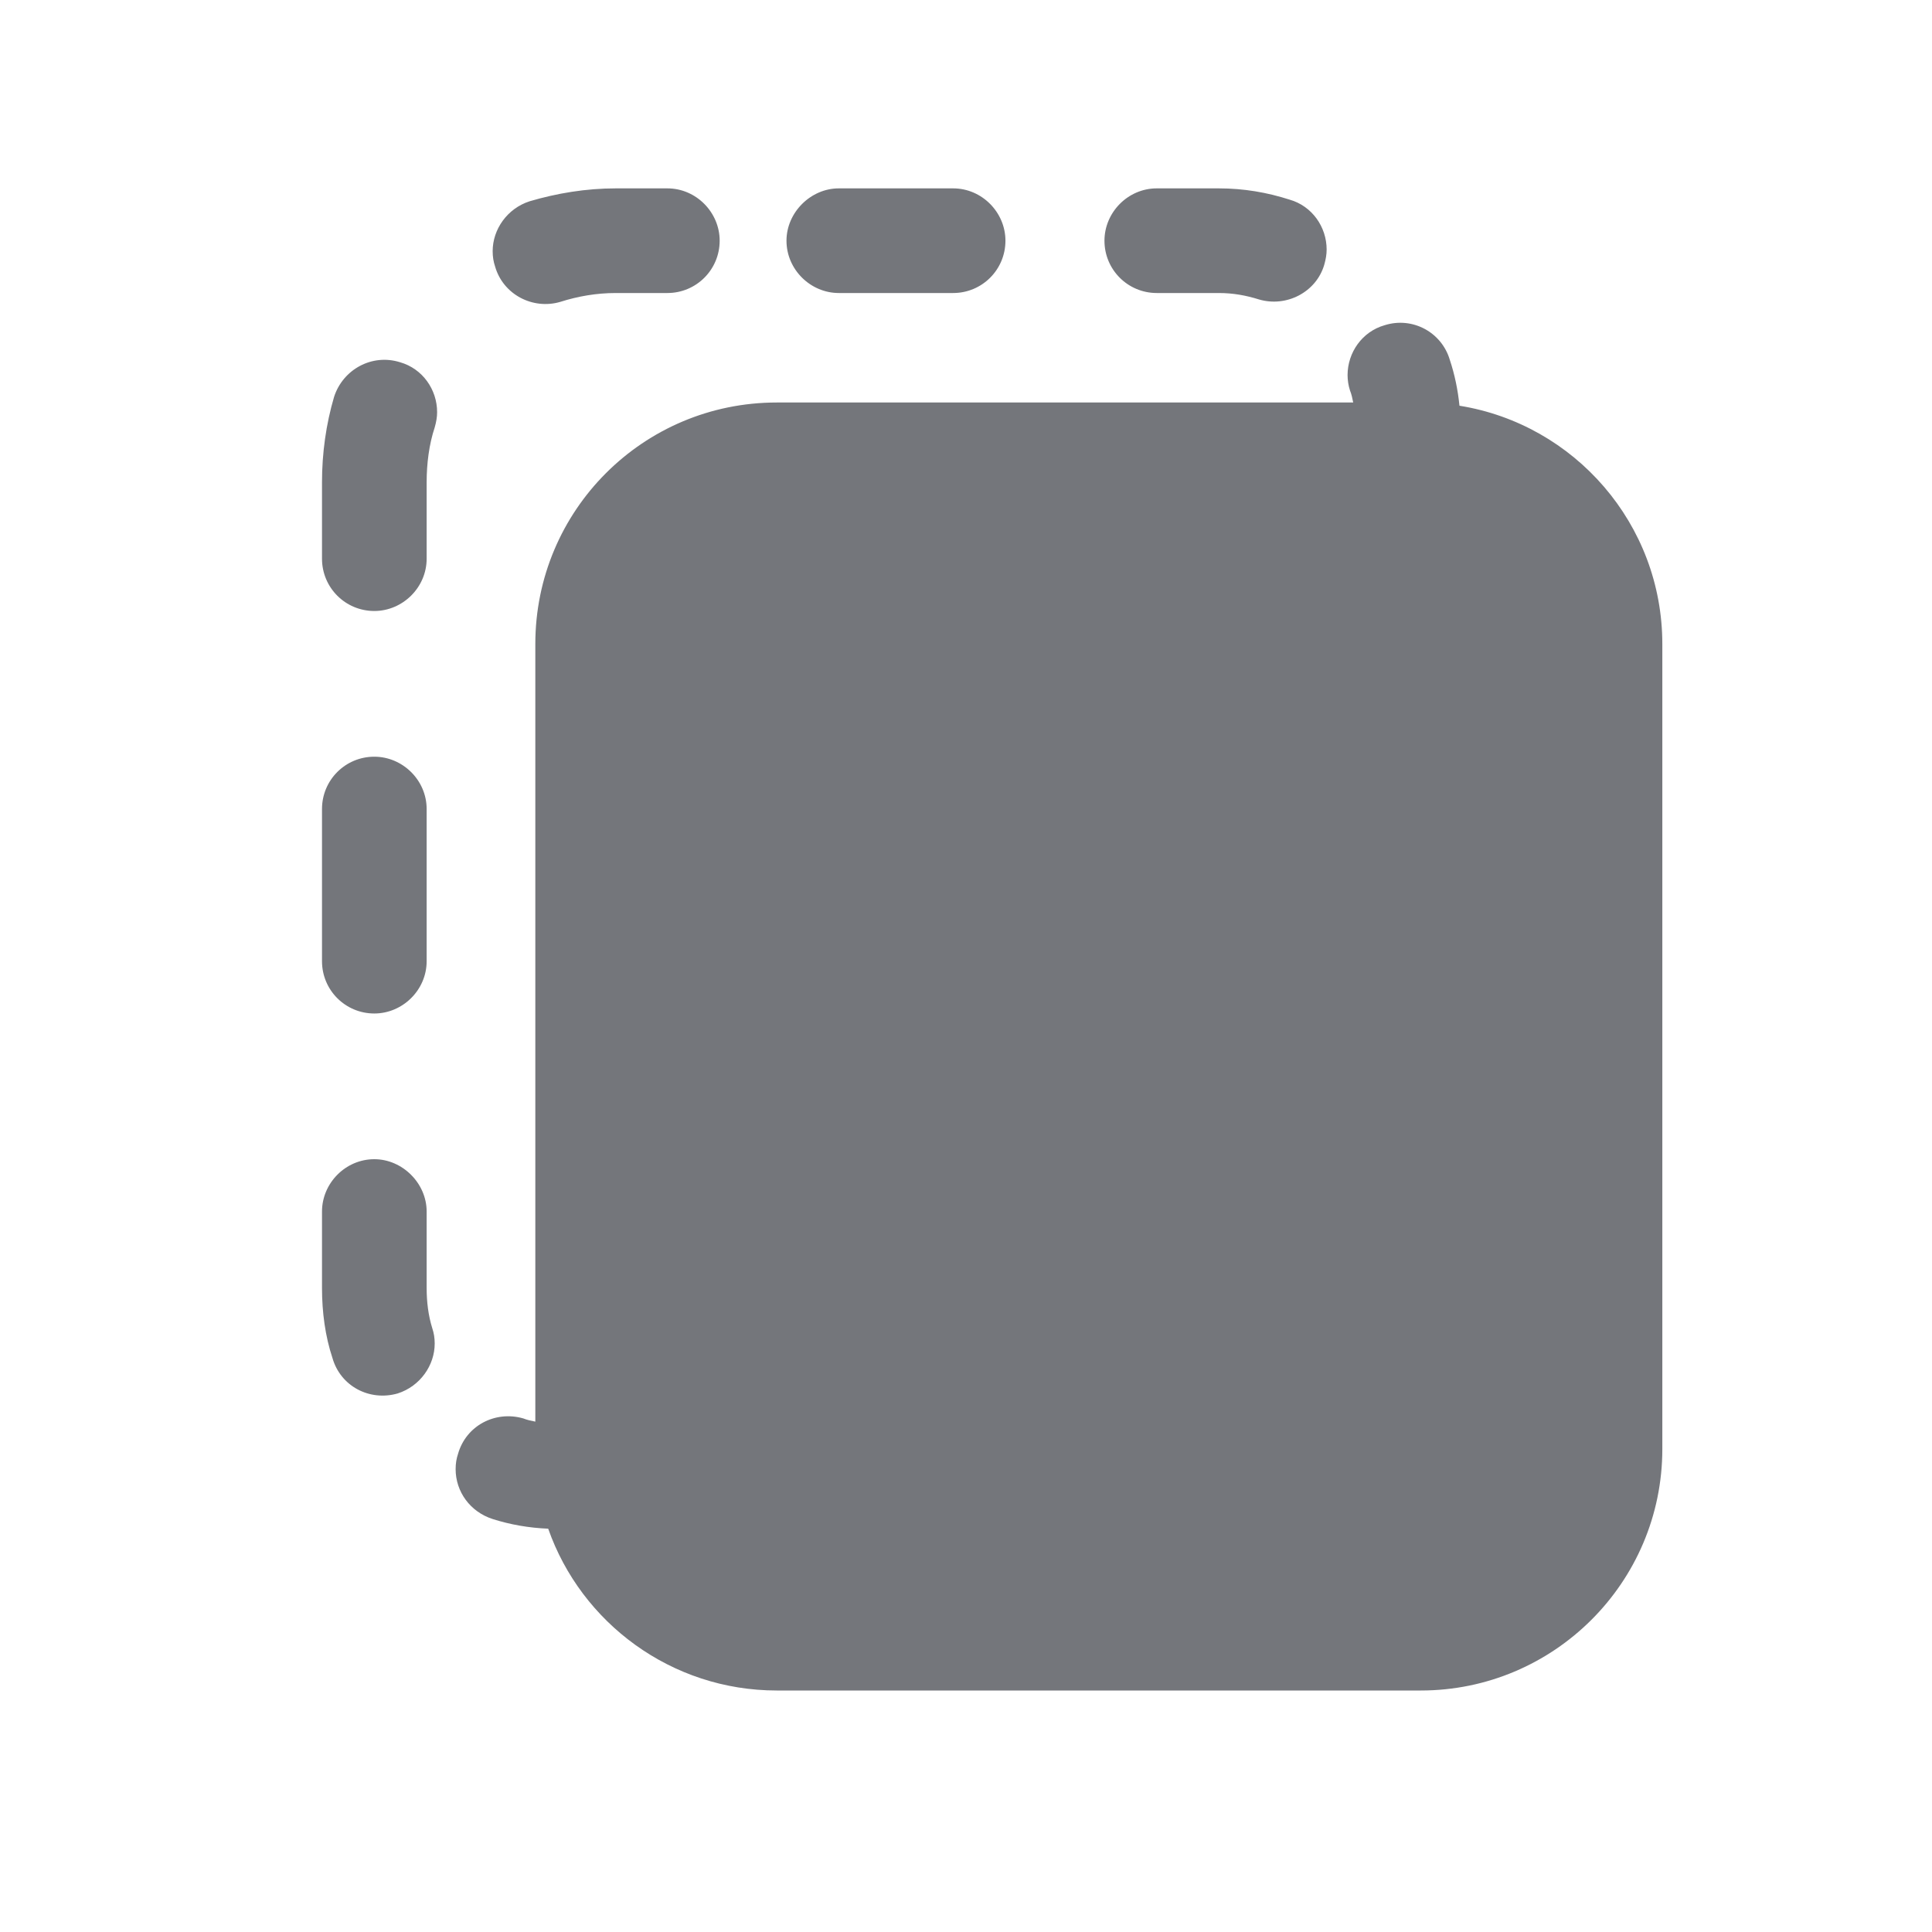 <svg width="24" height="24" viewBox="0 0 24 24" fill="none" xmlns="http://www.w3.org/2000/svg" xmlns:xlink="http://www.w3.org/1999/xlink">
	<desc>
			Created with Pixso.
	</desc>
	<defs>
		<clipPath id="clip17_673">
			<rect id="Solid / Copy Solid" width="24" height="24" fill="white" fill-opacity="0"/>
		</clipPath>
	</defs>
	<g >
		<path id="Shape" d="M20.65 18C20.65 19.66 19.3 21 17.65 21L9.65 21C8.34 21 7.22 20.16 6.81 18.99C6.57 18.98 6.34 18.94 6.12 18.87C5.84 18.78 5.66 18.53 5.66 18.25C5.66 18.18 5.67 18.12 5.69 18.06C5.79 17.71 6.15 17.52 6.5 17.62C6.55 17.64 6.6 17.65 6.65 17.66L6.65 8C6.65 6.34 7.99 5 9.65 5L16.81 5C16.8 4.95 16.79 4.9 16.77 4.85C16.75 4.79 16.74 4.72 16.74 4.66C16.74 4.38 16.92 4.12 17.2 4.04C17.55 3.93 17.91 4.13 18.01 4.47C18.07 4.65 18.11 4.84 18.13 5.04C19.56 5.27 20.65 6.51 20.65 8L20.65 18ZM5.37 16.5C5.39 16.56 5.4 16.62 5.4 16.69C5.4 16.96 5.22 17.22 4.94 17.31C4.59 17.41 4.23 17.22 4.13 16.87C4.04 16.6 4 16.3 4 16L4 15.05C4 14.7 4.29 14.4 4.65 14.4C5 14.4 5.3 14.7 5.3 15.05L5.3 16C5.3 16.17 5.32 16.34 5.37 16.5ZM5.3 11.94C5.3 12.3 5 12.59 4.65 12.59C4.29 12.59 4 12.3 4 11.94L4 10.05C4 9.69 4.29 9.4 4.65 9.4C5 9.4 5.3 9.69 5.3 10.05L5.3 11.94ZM5.3 6.94C5.3 7.3 5 7.59 4.65 7.59C4.29 7.59 4 7.3 4 6.94L4 5.99C4 5.63 4.05 5.27 4.15 4.93C4.26 4.59 4.62 4.39 4.97 4.5C5.25 4.58 5.43 4.84 5.43 5.12C5.43 5.18 5.42 5.24 5.4 5.31C5.33 5.52 5.3 5.76 5.3 5.99L5.3 6.94ZM6.96 3.75C6.62 3.85 6.25 3.66 6.15 3.31C6.13 3.25 6.12 3.19 6.12 3.12C6.12 2.85 6.3 2.59 6.58 2.5C6.92 2.4 7.28 2.34 7.65 2.34L8.29 2.34C8.65 2.34 8.94 2.64 8.94 2.99C8.94 3.35 8.65 3.64 8.29 3.64L7.65 3.64C7.41 3.64 7.18 3.68 6.96 3.75ZM16.02 2.48C16.3 2.56 16.48 2.82 16.48 3.1C16.48 3.16 16.47 3.22 16.45 3.29C16.35 3.63 15.98 3.82 15.64 3.72C15.48 3.67 15.32 3.64 15.14 3.64L14.37 3.64C14.01 3.64 13.72 3.35 13.72 2.99C13.72 2.64 14.01 2.34 14.37 2.34L15.14 2.34C15.45 2.34 15.74 2.39 16.02 2.48ZM10.42 3.64C10.07 3.64 9.77 3.35 9.77 2.99C9.77 2.64 10.07 2.34 10.42 2.34L11.84 2.34C12.2 2.34 12.49 2.64 12.49 2.99C12.49 3.35 12.2 3.64 11.84 3.64L10.42 3.64Z" fill="#74767B" fill-opacity="1" fill-rule="evenodd"/>
	</g>
</svg>
